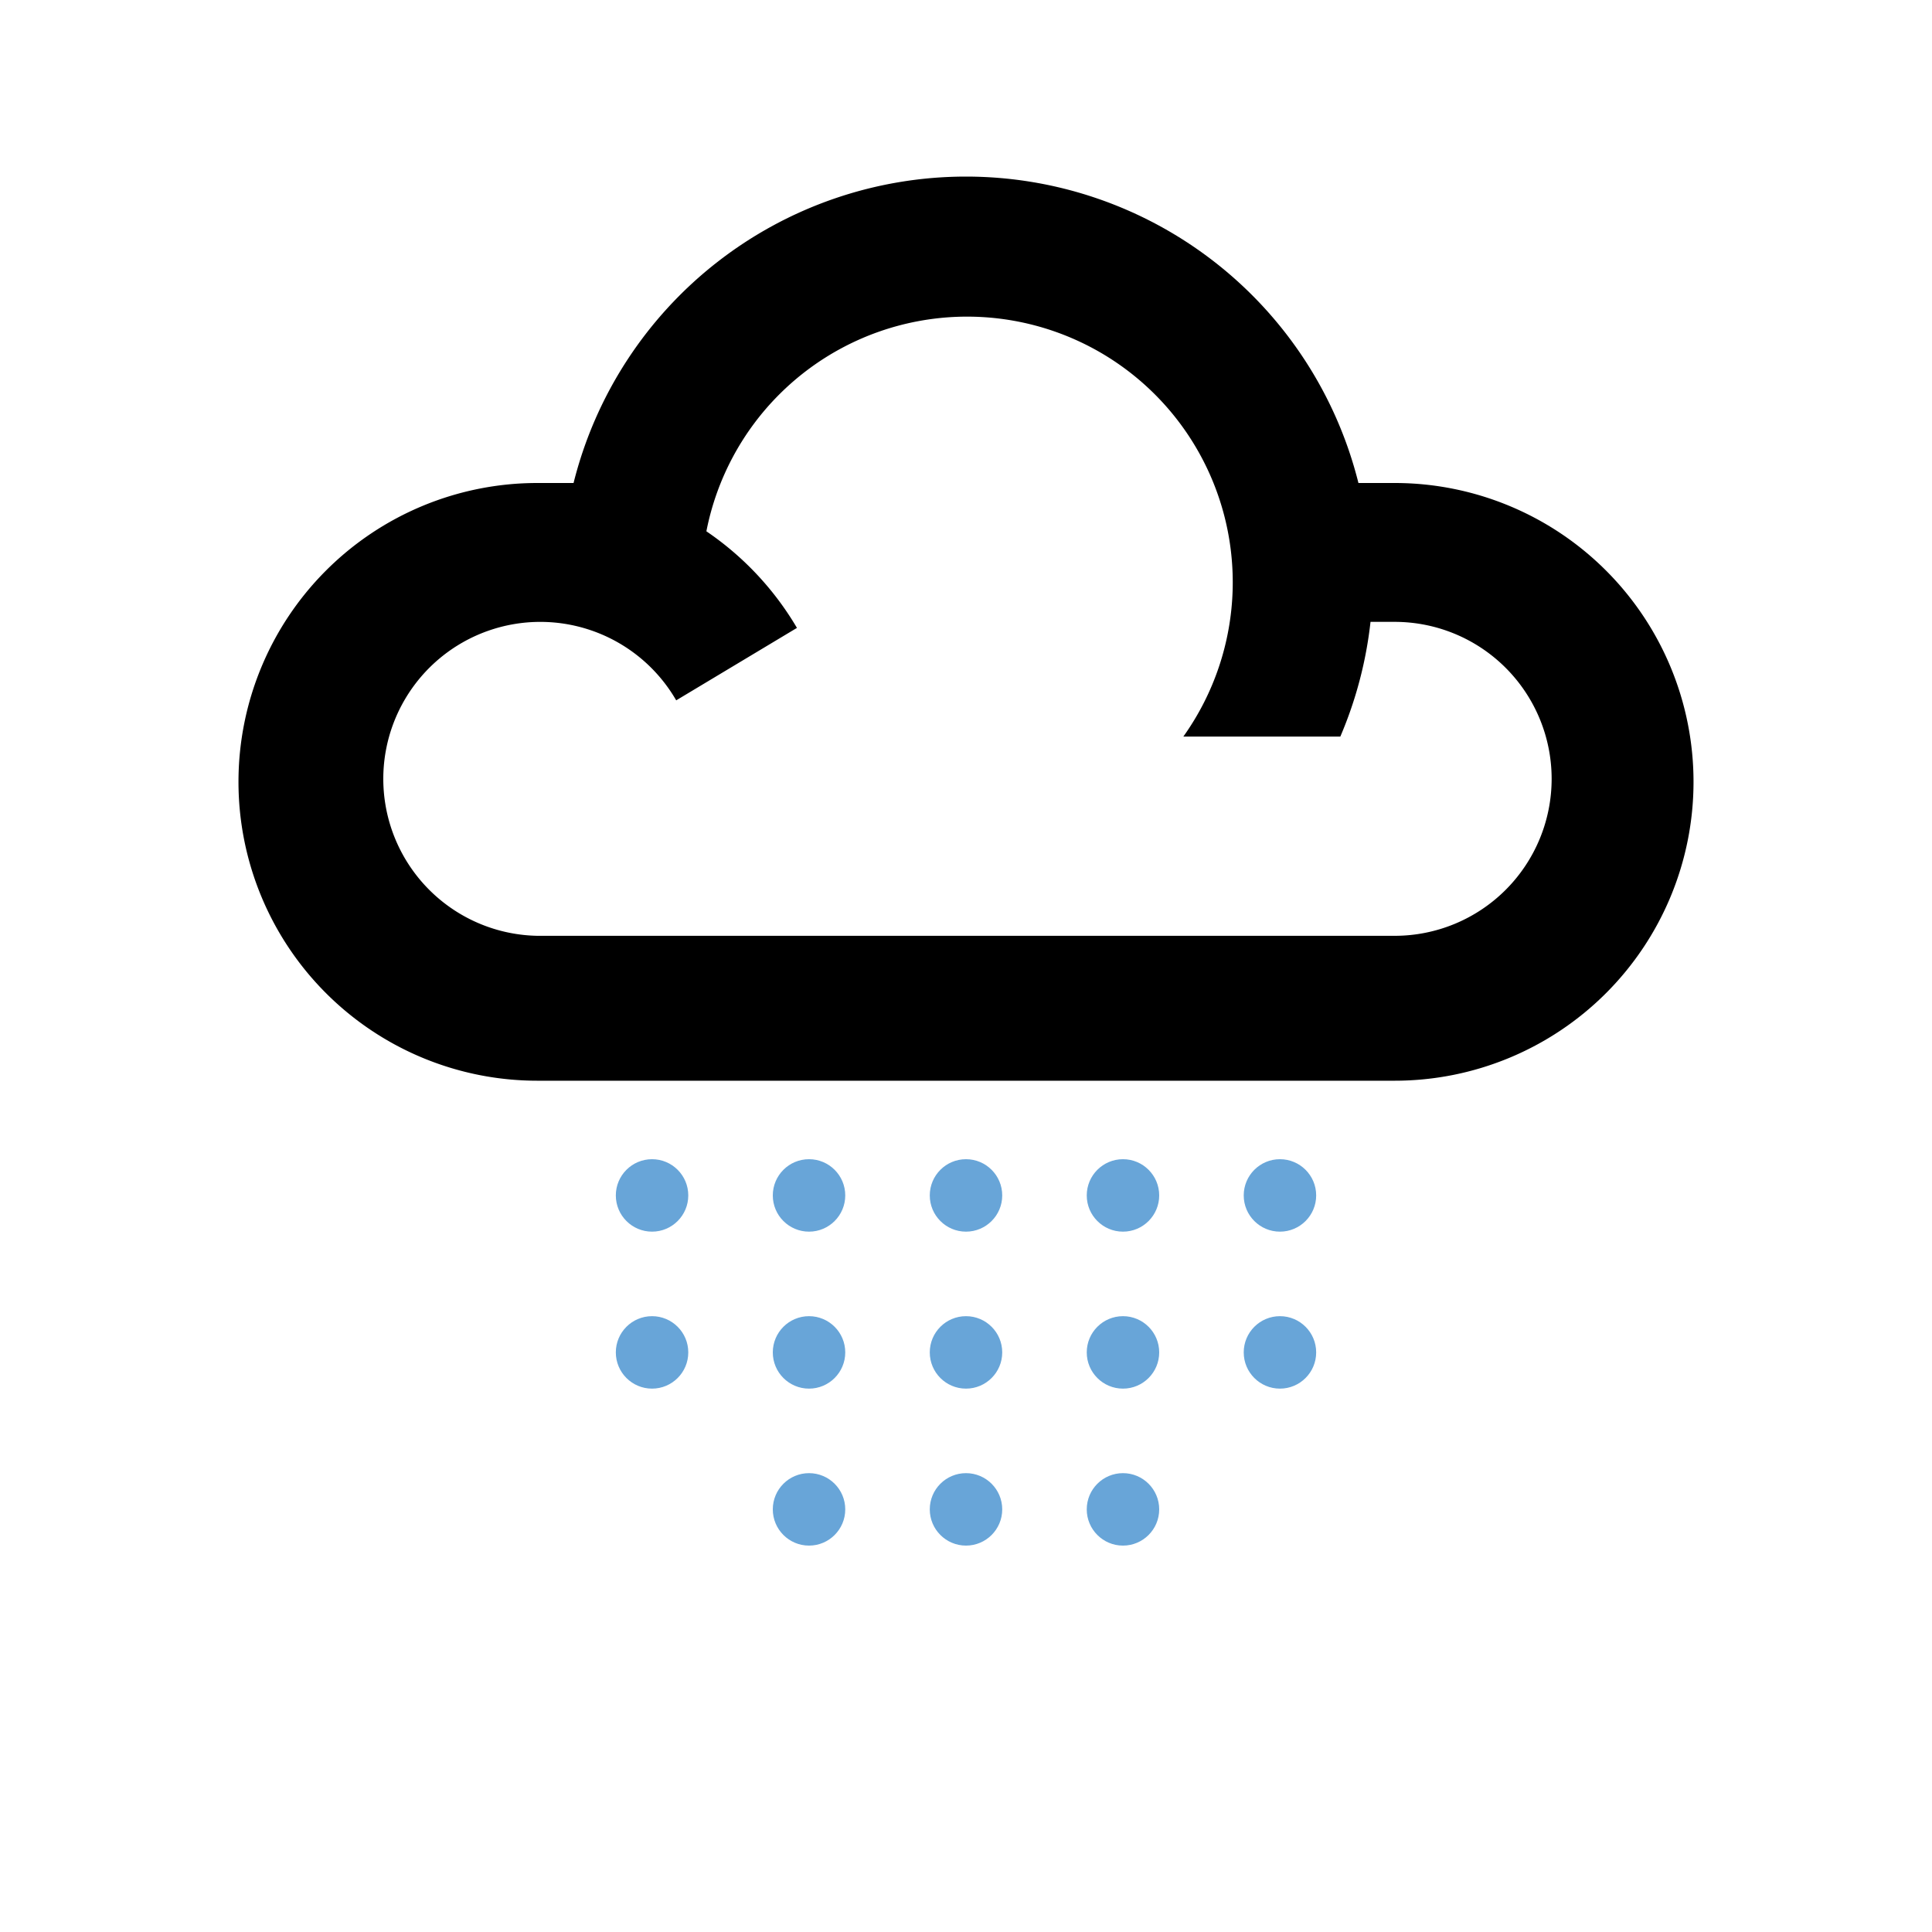 <svg xmlns="http://www.w3.org/2000/svg" width="32" height="32" viewBox="0 0 32 32"><title>drizzle</title><circle cx="10.8" cy="19.8" r="0.6" fill="#68a5d8"/><circle cx="13.4" cy="19.8" r="0.6" fill="#68a5d8"/><circle cx="16" cy="19.8" r="0.6" fill="#68a5d8"/><circle cx="18.6" cy="19.8" r="0.6" fill="#68a5d8"/><circle cx="21.2" cy="19.8" r="0.6" fill="#68a5d8"/><circle cx="10.8" cy="22.4" r="0.6" fill="#68a5d8"/><circle cx="13.4" cy="22.4" r="0.6" fill="#68a5d8"/><circle cx="16" cy="22.4" r="0.6" fill="#68a5d8"/><circle cx="18.6" cy="22.4" r="0.6" fill="#68a5d8"/><circle cx="21.2" cy="22.4" r="0.6" fill="#68a5d8"/><circle cx="13.4" cy="25" r="0.6" fill="#68a5d8"/><circle cx="16" cy="25" r="0.6" fill="#68a5d8"/><circle cx="18.6" cy="25" r="0.6" fill="#68a5d8"/><path d="M23.1,8h-.6a6.7,6.7,0,0,0-13,0H8.9a4.9,4.9,0,1,0,0,9.9H23.1a4.9,4.9,0,1,0,0-9.9Zm0,7.5H8.9a2.6,2.6,0,1,1,2.3-3.9l2-1.2a5,5,0,0,0-1.5-1.6,4.4,4.4,0,1,1,7.9,3.4h2.6a6.7,6.7,0,0,0,.5-1.9h.4a2.6,2.6,0,1,1,0,5.2Z"/></svg>
